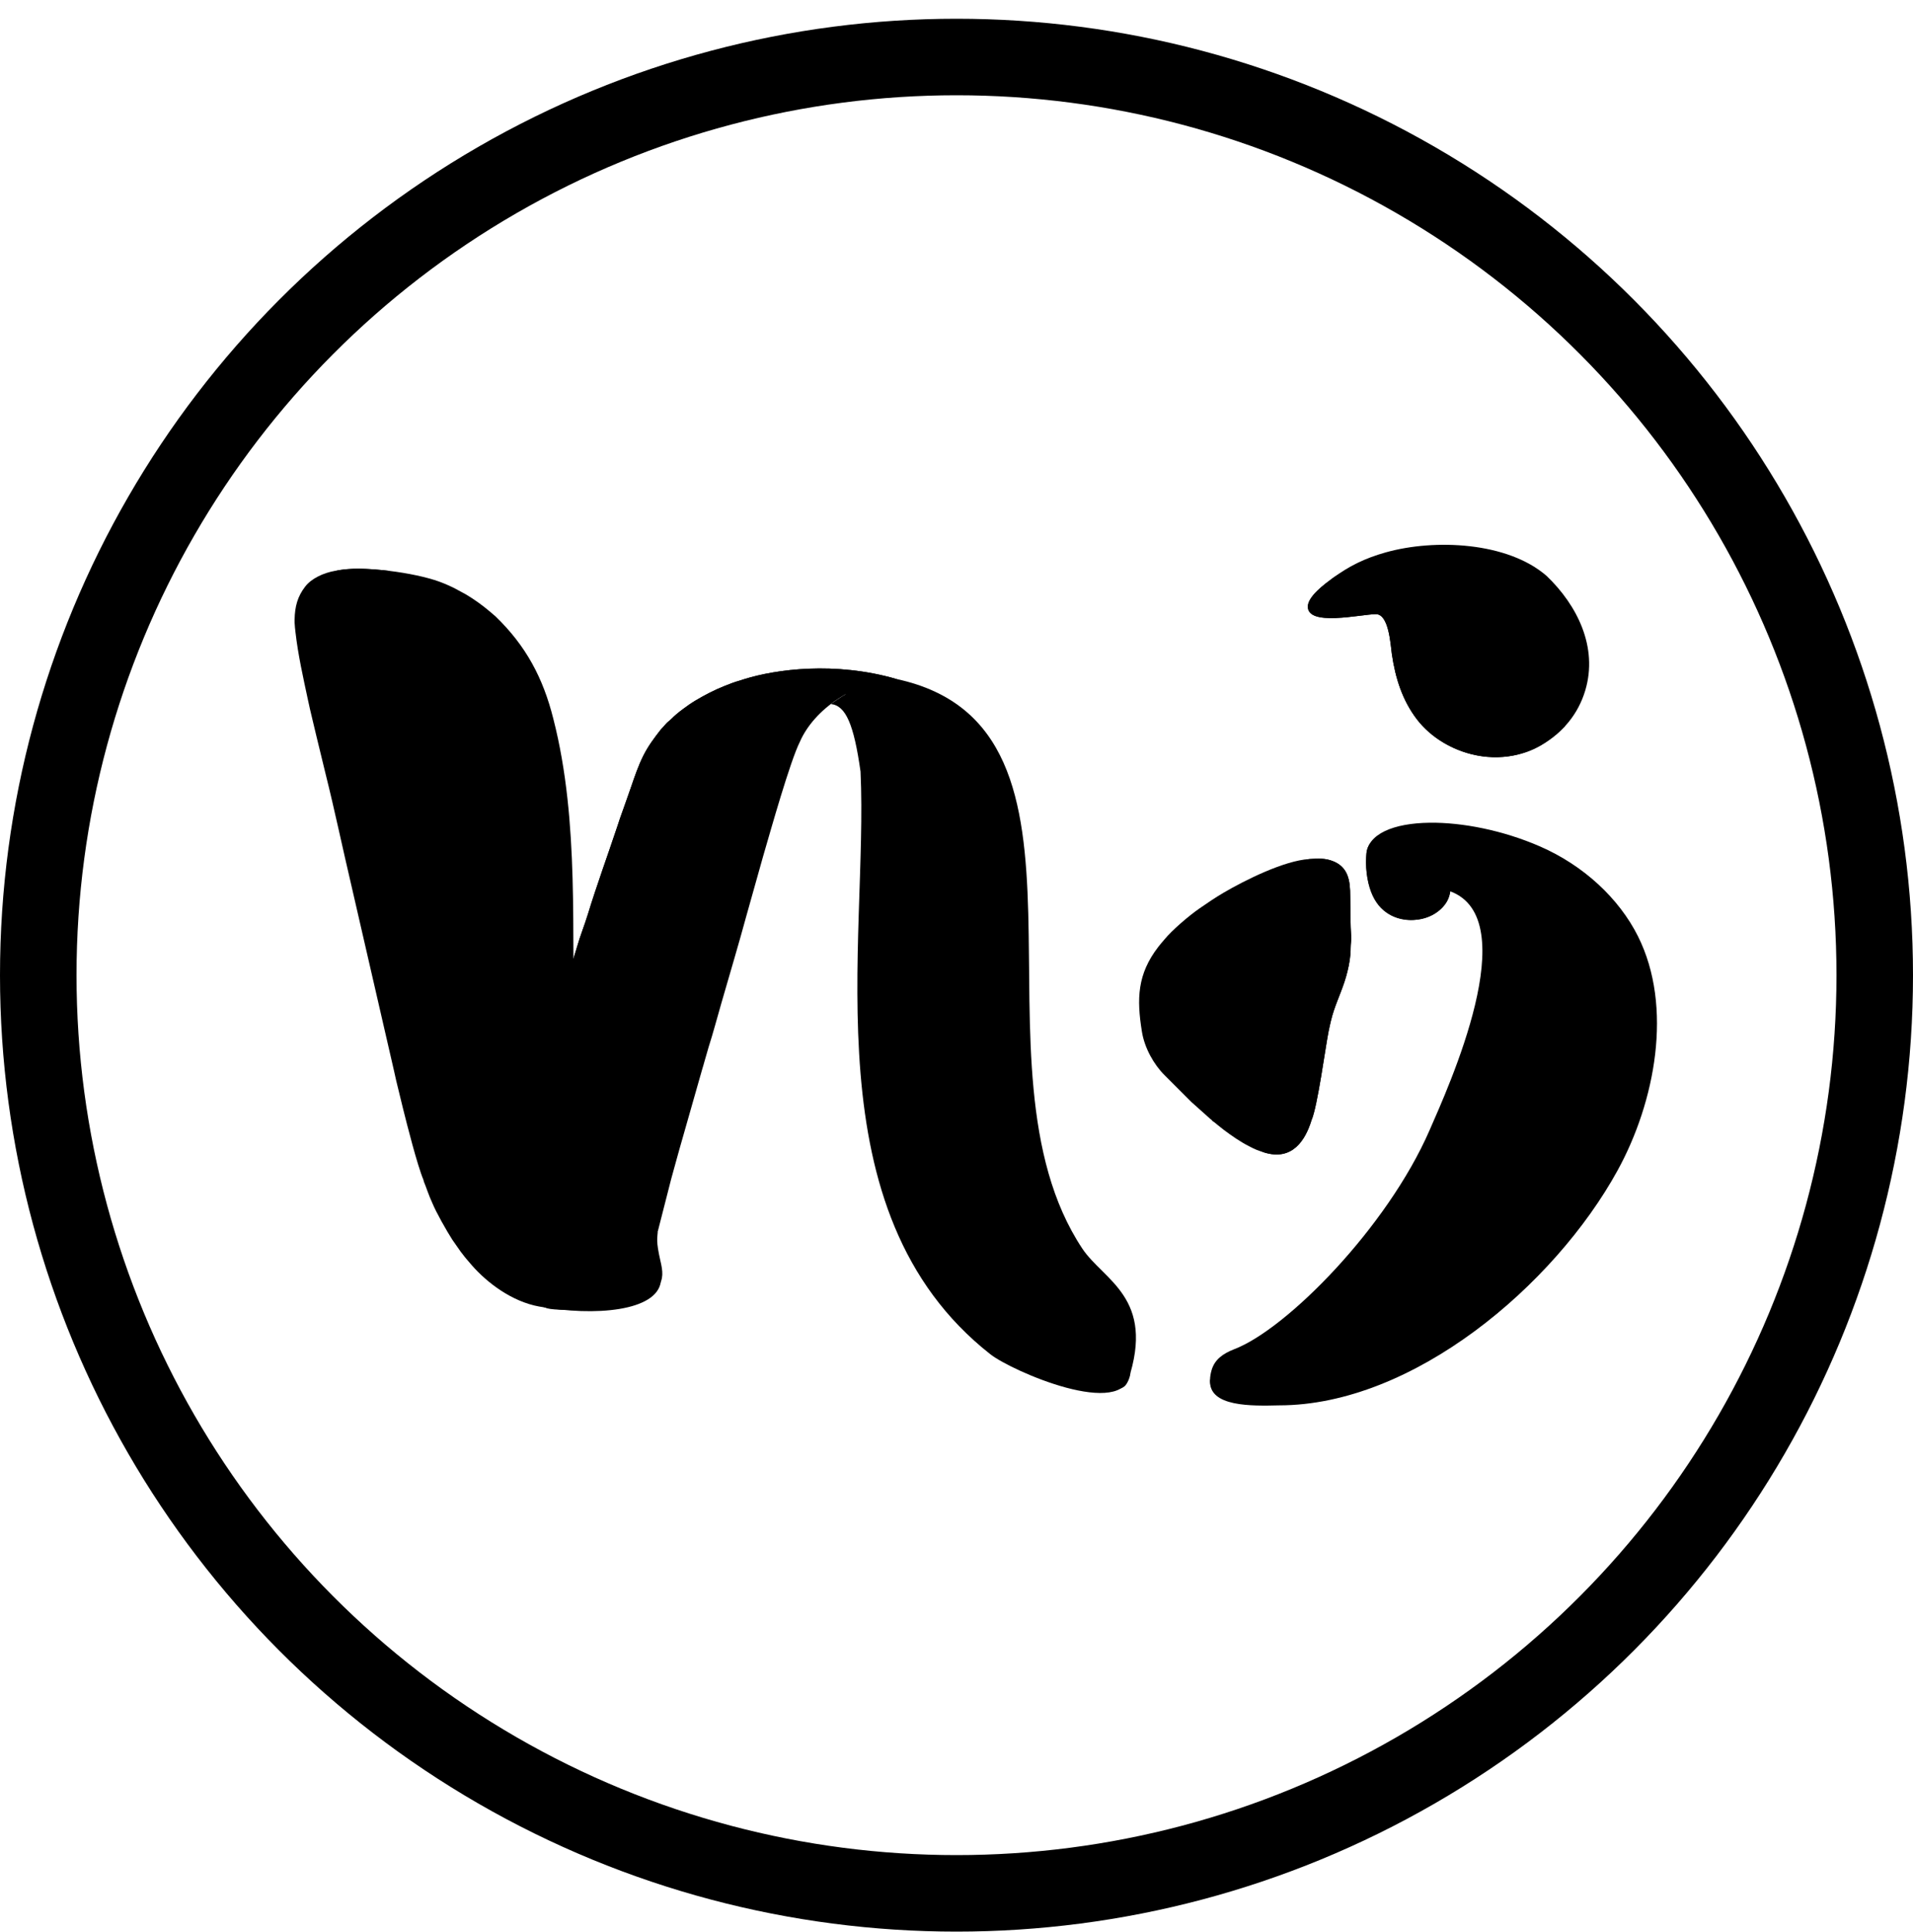 <svg width="100" height="101" viewBox="0 0 100 101" fill="none" xmlns="http://www.w3.org/2000/svg">
<path fill-rule="evenodd" clip-rule="evenodd" d="M46.275 39.621C46.691 42.693 46.153 47.297 46.275 50.755C46.361 53.764 46.885 57.333 47.726 60.225C47.743 60.283 47.919 60.918 47.969 60.943C47.989 61.27 48.912 63.495 49.162 63.994L50.231 65.959C50.529 66.461 50.977 67.115 51.335 67.593L52.144 68.585C52.216 68.657 52.23 68.68 52.294 68.756C52.52 69.027 53.391 69.84 53.703 70.085C54.092 70.39 54.528 70.711 54.958 70.951C55.346 71.168 55.758 71.384 56.181 71.555C56.883 71.838 58.583 73.317 58.97 72.169C60.41 67.834 57.687 66.941 56.578 65.275C50.205 55.688 58.652 38.033 46.861 35.497C45.892 35.392 44.793 35.101 43.776 36.111C44.562 36.192 46.264 38.444 46.275 39.621Z" fill="black"/>
<path fill-rule="evenodd" clip-rule="evenodd" d="M44.983 40.334C45.402 49.256 42.303 63.361 51.771 70.798C52.901 71.685 58.794 74.244 59.092 71.777C44.168 60.307 56.975 40.381 46.86 35.497C45.914 35.608 45.142 35.571 43.43 36.805C44.216 36.886 44.635 37.875 44.983 40.334Z" fill="black"/>
<path fill-rule="evenodd" clip-rule="evenodd" d="M35.086 61.632L35.294 60.877C35.371 60.609 35.432 60.367 35.508 60.105L36.712 55.88C36.751 55.745 36.788 55.64 36.823 55.499L37.044 54.733C37.245 54.117 37.522 53.09 37.71 52.438C38.15 50.91 38.611 49.37 39.028 47.836L39.894 44.754C40.304 43.347 41.305 39.789 41.813 38.779C42.555 37.071 44.69 35.613 46.861 35.497C43.638 34.563 40.552 34.991 38.907 35.503C38.827 35.528 38.755 35.555 38.683 35.575C38.396 35.654 38.131 35.758 37.863 35.866C37.339 36.075 36.848 36.329 36.368 36.615C36.129 36.757 35.916 36.907 35.692 37.075C35.472 37.24 35.283 37.393 35.093 37.585C34.99 37.689 34.896 37.74 34.798 37.857L34.529 38.156C34.19 38.59 33.88 39.005 33.631 39.503C33.374 40.014 33.183 40.573 32.998 41.115C32.806 41.681 32.609 42.211 32.412 42.774C32.362 42.918 32.321 43.05 32.277 43.182C31.762 44.729 31.2 46.26 30.723 47.819C30.55 48.385 30.323 48.933 30.163 49.504C29.983 50.145 29.696 50.951 29.477 51.606C29.339 52.021 28.797 53.643 28.699 53.935C28.843 62.651 32.832 64.22 34.385 64.376L35.086 61.632Z" fill="black"/>
<path fill-rule="evenodd" clip-rule="evenodd" d="M32.466 61.267L32.674 60.513C32.75 60.245 32.811 60.002 32.888 59.74L34.091 55.516C34.13 55.381 34.168 55.276 34.203 55.134L34.424 54.369C34.625 53.752 34.902 52.725 35.089 52.074C35.529 50.546 35.991 49.006 36.408 47.471L37.274 44.39C37.684 42.982 38.685 39.425 39.193 38.414C41.568 34.635 46.889 35.502 46.861 35.497C43.638 34.563 40.552 34.991 38.907 35.503C38.827 35.528 38.755 35.555 38.683 35.575C38.396 35.654 38.131 35.758 37.863 35.866C37.339 36.075 36.848 36.329 36.368 36.615C36.129 36.757 35.916 36.907 35.692 37.075C35.472 37.24 35.283 37.393 35.093 37.585C34.99 37.689 34.896 37.74 34.798 37.857L34.529 38.156C34.19 38.59 33.88 39.005 33.631 39.503C33.374 40.014 33.183 40.573 32.998 41.115C32.806 41.681 32.609 42.211 32.412 42.774C32.362 42.918 32.321 43.05 32.277 43.182C31.762 44.729 31.2 46.26 30.723 47.819C30.55 48.385 30.323 48.933 30.163 49.504C29.983 50.145 29.696 50.951 29.477 51.606C29.339 52.021 28.797 53.643 28.699 53.935C28.843 62.651 30.212 63.855 31.765 64.011L32.466 61.267Z" fill="black"/>
<path fill-rule="evenodd" clip-rule="evenodd" d="M28.925 37.578C28.394 35.454 27.498 33.759 25.897 32.218L25.578 31.946C25.191 31.621 24.791 31.334 24.353 31.073L23.777 30.761C23.509 30.627 23.224 30.5 22.933 30.396C21.654 29.939 19.062 29.575 17.696 29.812C17.074 29.921 17.622 30.239 17.295 30.66C16.892 31.179 16.75 31.71 16.738 32.39V32.545C16.743 32.7 16.768 32.916 16.783 33.044C16.92 34.248 17.184 35.406 17.435 36.586C17.502 36.897 17.576 37.228 17.656 37.549C17.734 37.865 17.805 38.194 17.888 38.526C18.052 39.18 18.193 39.796 18.357 40.45C18.839 42.379 19.25 44.356 19.704 46.282L21.715 55.026C21.787 55.362 21.875 55.687 21.941 56.009C22.009 56.333 22.086 56.653 22.166 56.969C22.247 57.291 22.32 57.61 22.402 57.941C22.616 58.794 23.15 60.912 23.473 61.681C23.486 61.773 23.544 61.887 23.575 61.974C23.612 62.078 23.644 62.17 23.688 62.28C23.732 62.389 23.758 62.474 23.804 62.583C23.851 62.694 23.898 62.794 23.938 62.893C24.138 63.382 24.682 64.341 24.983 64.809L25.429 65.448C25.47 65.498 25.487 65.517 25.528 65.572C25.589 65.654 25.646 65.73 25.712 65.806L26.008 66.152C26.736 66.978 27.555 68.049 28.599 68.395C29.254 68.583 33.361 68.544 34.396 67.281C34.697 66.861 34.652 66.459 34.519 65.899C34.283 64.868 34.364 64.725 34.385 64.376C30.971 63.442 30.155 56.89 30.037 53.932C29.84 48.979 30.323 43.015 28.925 37.578Z" fill="black"/>
<path fill-rule="evenodd" clip-rule="evenodd" d="M20.342 29.843C19.035 29.699 18.366 29.68 17.528 29.839C16.907 29.947 16.284 30.239 15.957 30.66C15.554 31.179 15.412 31.71 15.4 32.39V32.545C15.405 32.7 15.43 32.916 15.445 33.044C15.582 34.248 15.846 35.406 16.097 36.586C16.163 36.897 16.238 37.228 16.317 37.549C16.396 37.865 16.467 38.194 16.55 38.526C16.713 39.181 16.855 39.796 17.018 40.45C17.501 42.379 17.912 44.356 18.366 46.282L20.377 55.026C20.448 55.362 20.537 55.687 20.603 56.009C20.671 56.333 20.748 56.653 20.827 56.969C20.908 57.292 20.981 57.61 21.064 57.941C21.277 58.794 21.812 60.912 22.135 61.681C22.148 61.773 22.205 61.887 22.237 61.974C22.274 62.078 22.306 62.17 22.35 62.28C22.394 62.389 22.42 62.474 22.466 62.583C22.512 62.694 22.559 62.794 22.6 62.893C22.8 63.382 23.344 64.341 23.644 64.809L24.091 65.448C24.132 65.498 24.149 65.517 24.189 65.572C24.251 65.654 24.308 65.73 24.374 65.806L24.67 66.152C25.48 67.073 26.766 68.046 28.187 68.303C31.099 68.829 34.314 68.544 34.543 67.015C20.004 66.379 30.915 39.45 20.342 29.843Z" fill="black"/>
<path fill-rule="evenodd" clip-rule="evenodd" d="M75.802 46.593C79.727 48.035 75.714 56.826 74.724 59.097C72.505 64.184 67.244 69.5 64.506 70.538C63.948 70.758 63.491 71.058 63.328 71.649C62.933 73.069 64.201 73.33 65.315 73.333C72.312 73.333 79.895 66.188 83.198 60.179C85.168 56.596 85.925 52.509 84.072 48.808C82.386 45.441 77.449 43.348 73.978 43.348C72.379 43.348 71.519 43.836 71.436 44.56C71.264 46.063 71.839 47.495 72.893 47.934C74.124 48.445 75.734 47.702 75.802 46.593Z" fill="black"/>
<path fill-rule="evenodd" clip-rule="evenodd" d="M72.753 47.868C74.215 48.511 75.873 47.735 75.857 46.178C75.839 44.494 80 43.969 81.762 48.103C85.667 57.261 74.264 70.319 65.022 70.875C63.775 70.95 63.275 72.071 63.254 72.157C63.177 73.558 65.431 73.502 66.865 73.468C73.862 73.468 81.249 67.205 84.552 61.197C86.522 57.613 87.475 52.644 85.622 48.943C84.635 46.972 82.788 45.247 80.506 44.251C78.57 43.407 76.443 42.989 74.733 43.01C72.85 43.034 71.474 43.591 71.422 44.697C71.338 46.517 71.937 47.488 72.753 47.868Z" fill="black"/>
<path fill-rule="evenodd" clip-rule="evenodd" d="M68.559 58.558C68.871 57.856 69.291 54.706 69.447 53.934C69.522 53.566 69.609 53.178 69.723 52.837C69.95 52.157 70.252 51.552 70.437 50.783C70.524 50.423 70.607 50.001 70.604 49.555C70.603 49.343 70.648 49.15 70.628 48.907C70.596 48.519 70.581 47.271 70.581 46.859C70.581 46.06 70.495 45.331 69.66 45.012C69.26 44.86 68.927 44.88 68.439 44.909C67.133 44.988 65.078 46.013 63.947 46.677C63.516 46.93 63.104 47.212 62.695 47.495C62.184 47.847 61.265 48.622 60.859 49.126C60.806 49.191 60.763 49.233 60.704 49.307C60.646 49.379 60.595 49.439 60.543 49.507C59.455 50.923 59.411 52.206 59.694 53.943C59.832 54.795 60.324 55.662 60.874 56.205L61.921 57.252C62.042 57.374 62.146 57.483 62.27 57.602L63.273 58.499C63.341 58.552 63.324 58.528 63.383 58.606C63.471 58.653 63.586 58.76 63.669 58.826C63.776 58.911 63.867 58.987 63.978 59.071C64.373 59.365 64.846 59.699 65.293 59.922C65.419 59.985 65.527 60.046 65.649 60.096C65.783 60.15 65.924 60.197 66.058 60.24C67.559 60.721 68.242 59.596 68.559 58.558Z" fill="black"/>
<path fill-rule="evenodd" clip-rule="evenodd" d="M68.559 58.558C68.871 57.856 69.291 54.706 69.447 53.934C69.522 53.566 69.609 53.178 69.723 52.837C69.95 52.157 70.252 51.552 70.437 50.783C70.524 50.423 70.607 50.001 70.604 49.555C70.603 49.343 70.648 49.15 70.628 48.907C70.596 48.519 70.581 47.271 70.581 46.859C70.581 46.06 70.495 45.331 69.66 45.012C69.26 44.86 68.927 44.88 68.439 44.909C60.203 47.737 62.025 58.481 66.058 60.24C67.559 60.721 68.242 59.596 68.559 58.558Z" fill="black"/>
<path fill-rule="evenodd" clip-rule="evenodd" d="M71.924 32.107C72.608 32.107 72.688 33.713 72.758 34.193C72.942 35.468 73.318 36.629 74.071 37.61C75.538 39.519 78.478 40.198 80.579 38.952C81.692 38.291 82.494 37.34 82.867 36.098C83.545 33.834 82.447 31.639 80.849 30.109C78.81 28.33 74.998 28.158 72.436 28.878C71.353 29.182 70.52 29.591 69.658 30.228C69.249 30.531 68.396 31.16 68.367 31.682C68.307 32.785 71.157 32.107 71.924 32.107Z" fill="black"/>
<path fill-rule="evenodd" clip-rule="evenodd" d="M71.924 32.107C72.608 32.107 72.688 33.713 72.758 34.193C72.942 35.468 73.318 36.629 74.071 37.61C75.538 39.519 79.12 40.734 81.815 37.958C75.521 36.697 78.035 31.438 74.291 29.777C73.22 29.302 70.782 29.397 69.658 30.228C69.249 30.531 68.396 31.16 68.367 31.682C68.307 32.785 71.157 32.107 71.924 32.107Z" fill="black"/>
<circle cx="50" cy="50.98" r="48" stroke="black" stroke-width="4"/>
</svg>
